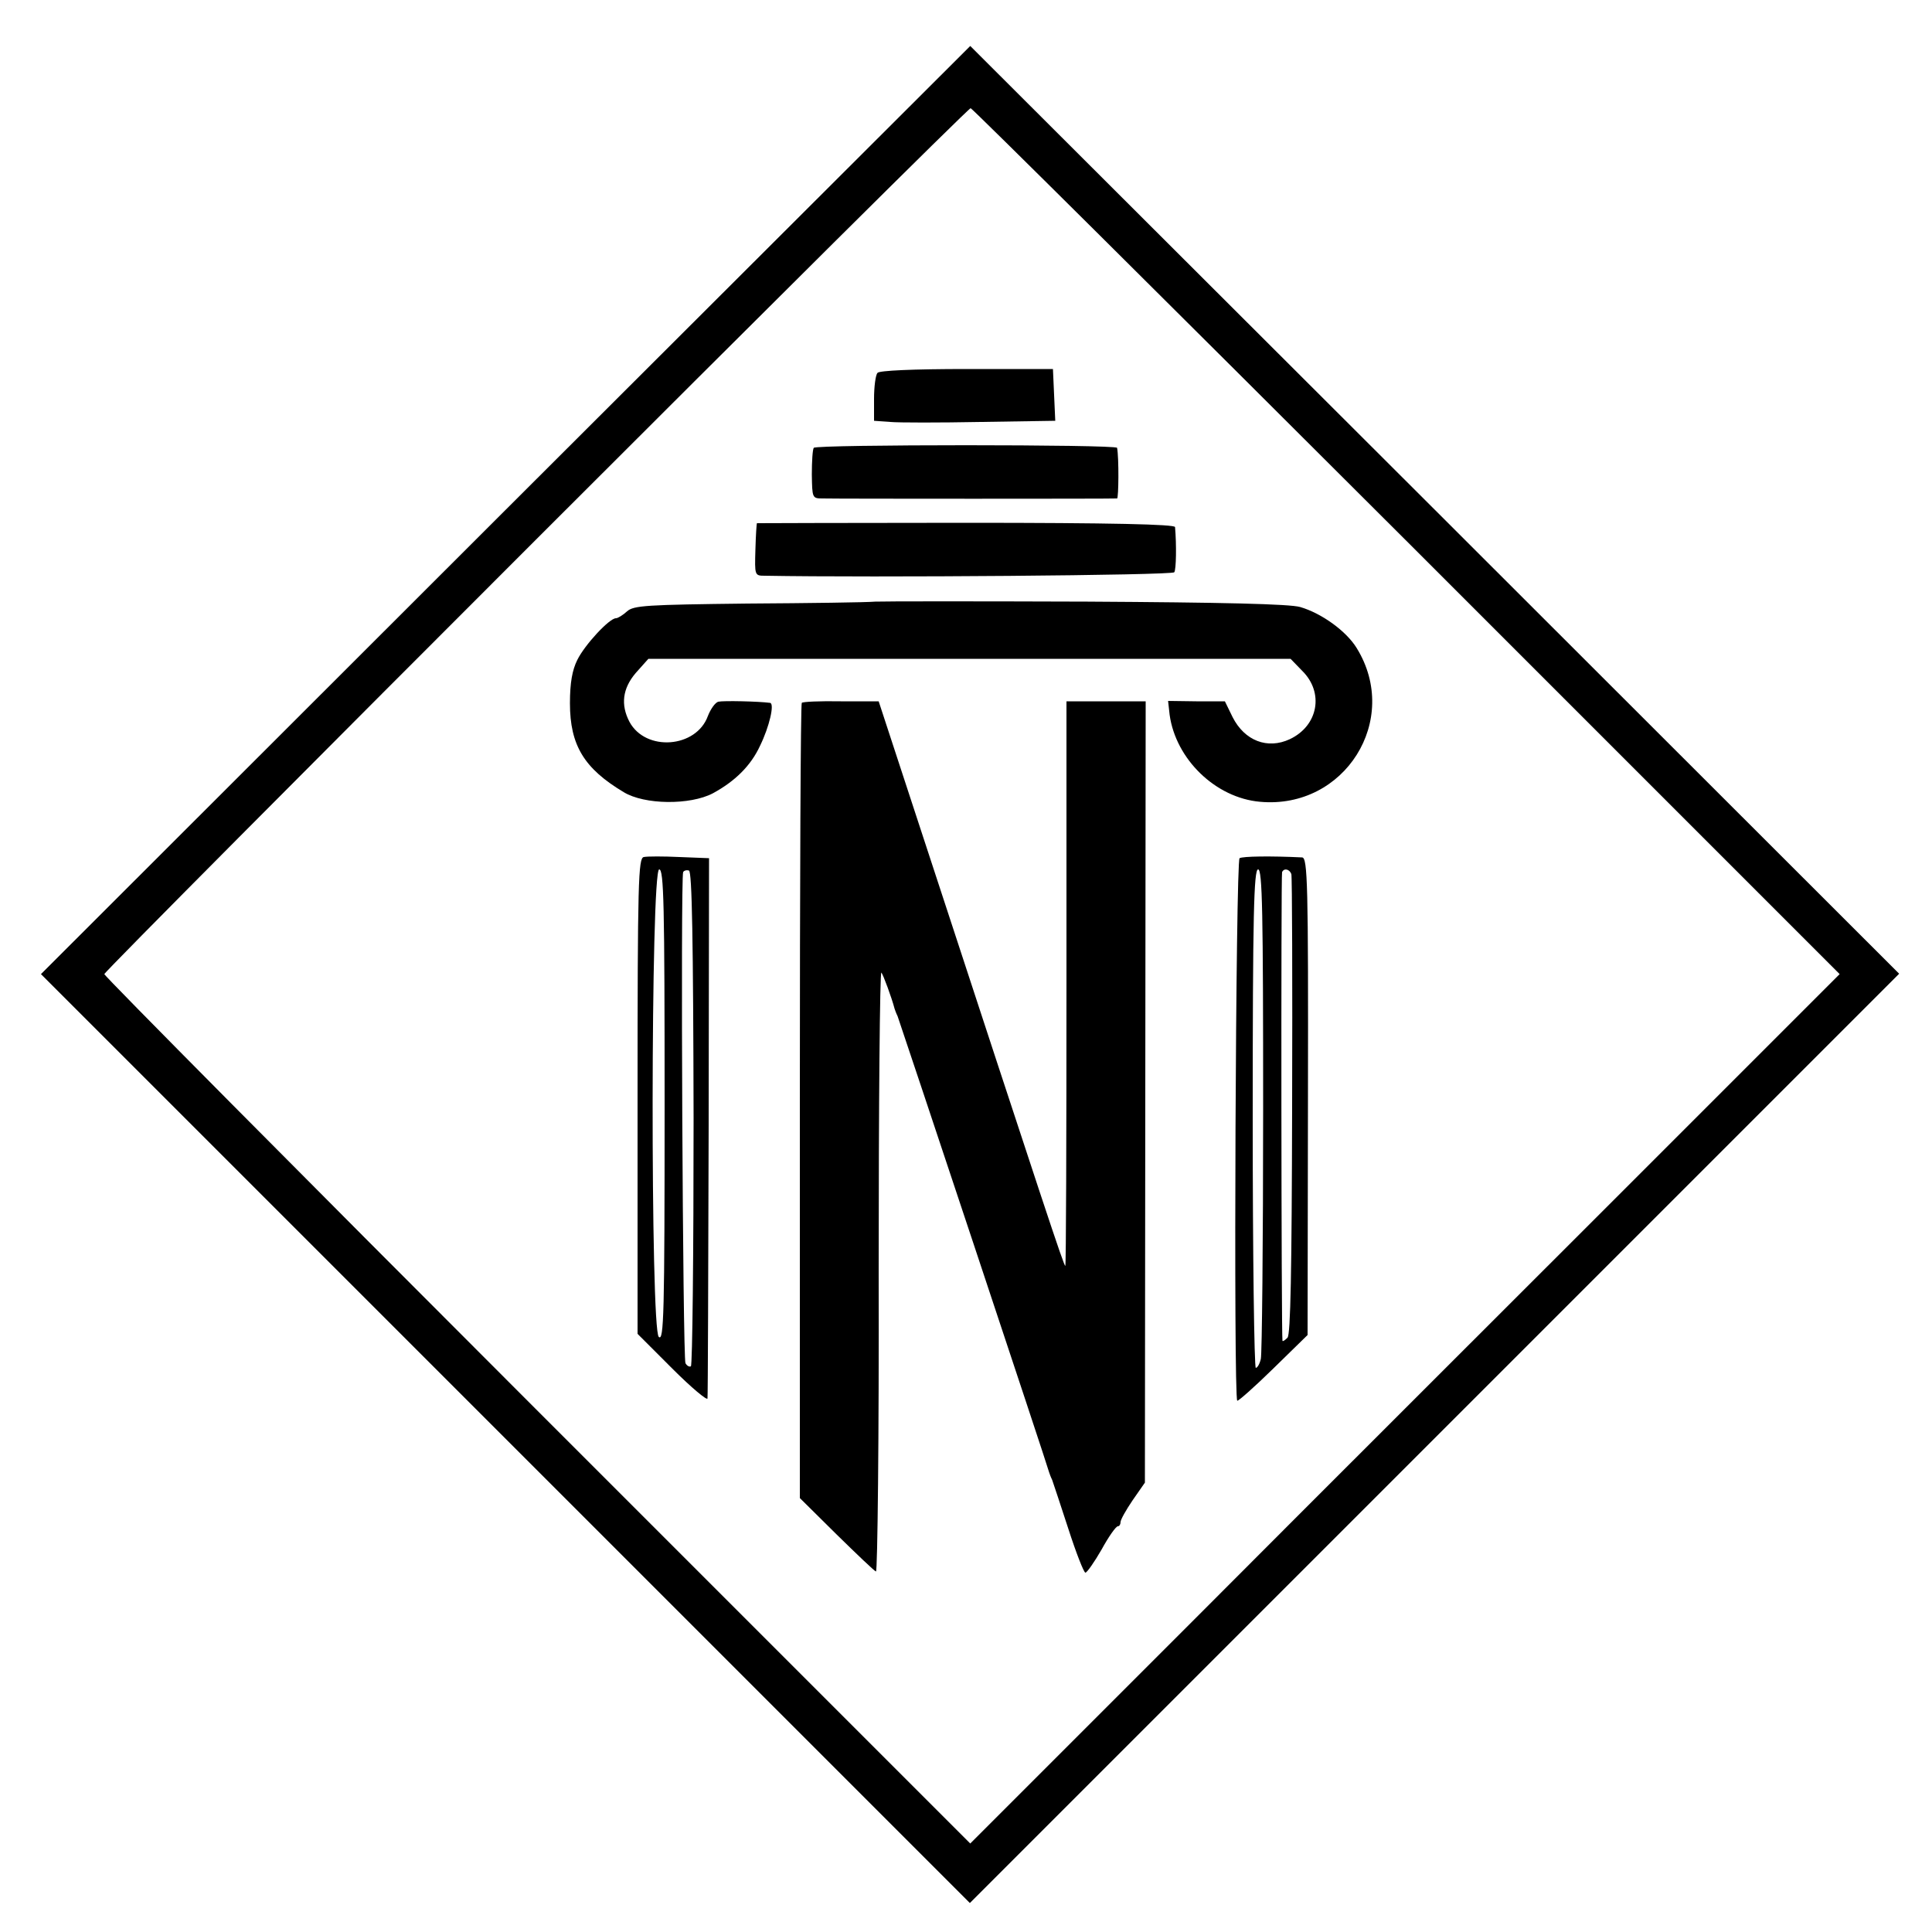 <?xml version="1.0" standalone="no"?>
<!DOCTYPE svg PUBLIC "-//W3C//DTD SVG 20010904//EN"
 "http://www.w3.org/TR/2001/REC-SVG-20010904/DTD/svg10.dtd">
<svg version="1.0" xmlns="http://www.w3.org/2000/svg"
 width="500pt" height="500pt" viewBox="0 0 500 500"
 preserveAspectRatio="xMidYMid meet">
<g transform="translate(0,500) scale(0.1,-0.1)"
fill="#000000" stroke="none">
<path d="M1308 3680 l-1202 -1201 1202 -1202 1202 -1202 1203 1203 1202 1202
-1202 1201 -1202 1200 -1203 -1201z m2332 -80 l1121 -1121 -562 -562 c-309
-309 -816 -815 -1125 -1125 l-563 -563 -1121 1121 c-616 616 -1120 1124 -1120
1129 0 10 2231 2241 2242 2241 4 0 511 -504 1128 -1120z"/>
<path d="M2271 4035 c-5 -5 -9 -36 -9 -67 l0 -57 42 -3 c22 -2 128 -2 234 0
l193 3 -3 67 -3 67 -223 0 c-139 0 -227 -4 -231 -10z"/>
<path d="M2106 3841 c-3 -4 -5 -35 -5 -69 1 -60 1 -62 27 -62 34 -1 755 -1
763 0 4 0 5 105 0 131 -1 9 -780 9 -785 0z"/>
<path d="M1959 3646 c-1 -1 -3 -31 -4 -68 -2 -67 -2 -68 24 -68 279 -5 1056 1
1060 9 5 7 6 71 2 117 -1 7 -161 11 -541 11 -297 0 -541 -1 -541 -1z"/>
<path d="M2265 3443 c-22 -2 -171 -4 -331 -5 -262 -3 -294 -5 -311 -20 -11
-10 -24 -18 -29 -18 -17 0 -81 -69 -100 -108 -13 -26 -19 -59 -19 -112 0 -109
37 -169 139 -230 54 -33 172 -34 231 -3 57 31 98 71 122 123 24 49 38 109 26
111 -30 4 -121 6 -134 3 -8 -2 -20 -19 -27 -37 -30 -83 -161 -93 -203 -15 -23
44 -18 86 16 126 l33 37 831 0 831 0 30 -31 c57 -56 42 -142 -32 -177 -58 -27
-117 -4 -148 57 l-20 41 -74 0 -73 1 4 -36 c16 -115 119 -215 234 -225 219
-20 365 212 250 398 -27 44 -91 90 -146 106 -27 8 -204 12 -550 14 -280 1
-528 1 -550 0z"/>
<path d="M2075 3181 c-3 -2 -5 -466 -5 -1031 l0 -1027 95 -94 c52 -51 98 -95
102 -96 4 -2 8 348 7 777 0 429 3 777 7 773 5 -6 27 -66 34 -93 1 -3 4 -12 8
-20 5 -13 389 -1166 392 -1180 1 -3 4 -12 8 -20 3 -8 22 -66 42 -127 20 -62
40 -113 44 -113 4 0 23 27 42 60 18 33 37 60 42 60 4 0 7 5 7 11 0 6 14 31 31
56 l32 46 1 1011 1 1011 -103 0 -102 0 0 -729 c0 -401 -1 -730 -3 -732 -3 -3
-54 152 -365 1101 l-118 360 -98 0 c-53 1 -99 -1 -101 -4z"/>
<path d="M1666 2782 c-14 -3 -16 -61 -16 -619 l0 -615 90 -90 c50 -50 91 -84
91 -77 1 8 2 325 3 706 l1 692 -76 3 c-42 2 -84 2 -93 0z m54 -643 c0 -543 -2
-610 -15 -599 -22 18 -21 1210 1 1210 12 0 14 -89 14 -611z m75 -33 c0 -351
-3 -640 -7 -642 -4 -2 -10 1 -14 8 -7 12 -13 1256 -6 1271 2 4 9 6 15 4 8 -2
11 -182 12 -641z"/>
<path d="M3208 2779 c-10 -6 -16 -1394 -6 -1404 2 -2 44 35 93 83 l89 87 1
618 c1 549 -1 617 -15 618 -81 4 -154 3 -162 -2z m61 -651 c0 -343 -3 -633 -6
-645 -3 -13 -9 -23 -13 -23 -4 0 -8 290 -8 645 0 530 3 645 14 645 11 0 13
-111 13 -622z m73 610 c2 -7 3 -278 2 -601 -1 -430 -4 -591 -12 -599 -7 -7
-12 -10 -13 -8 -3 14 -4 1206 -1 1213 5 11 19 8 24 -5z"/>
</g>
</svg>
